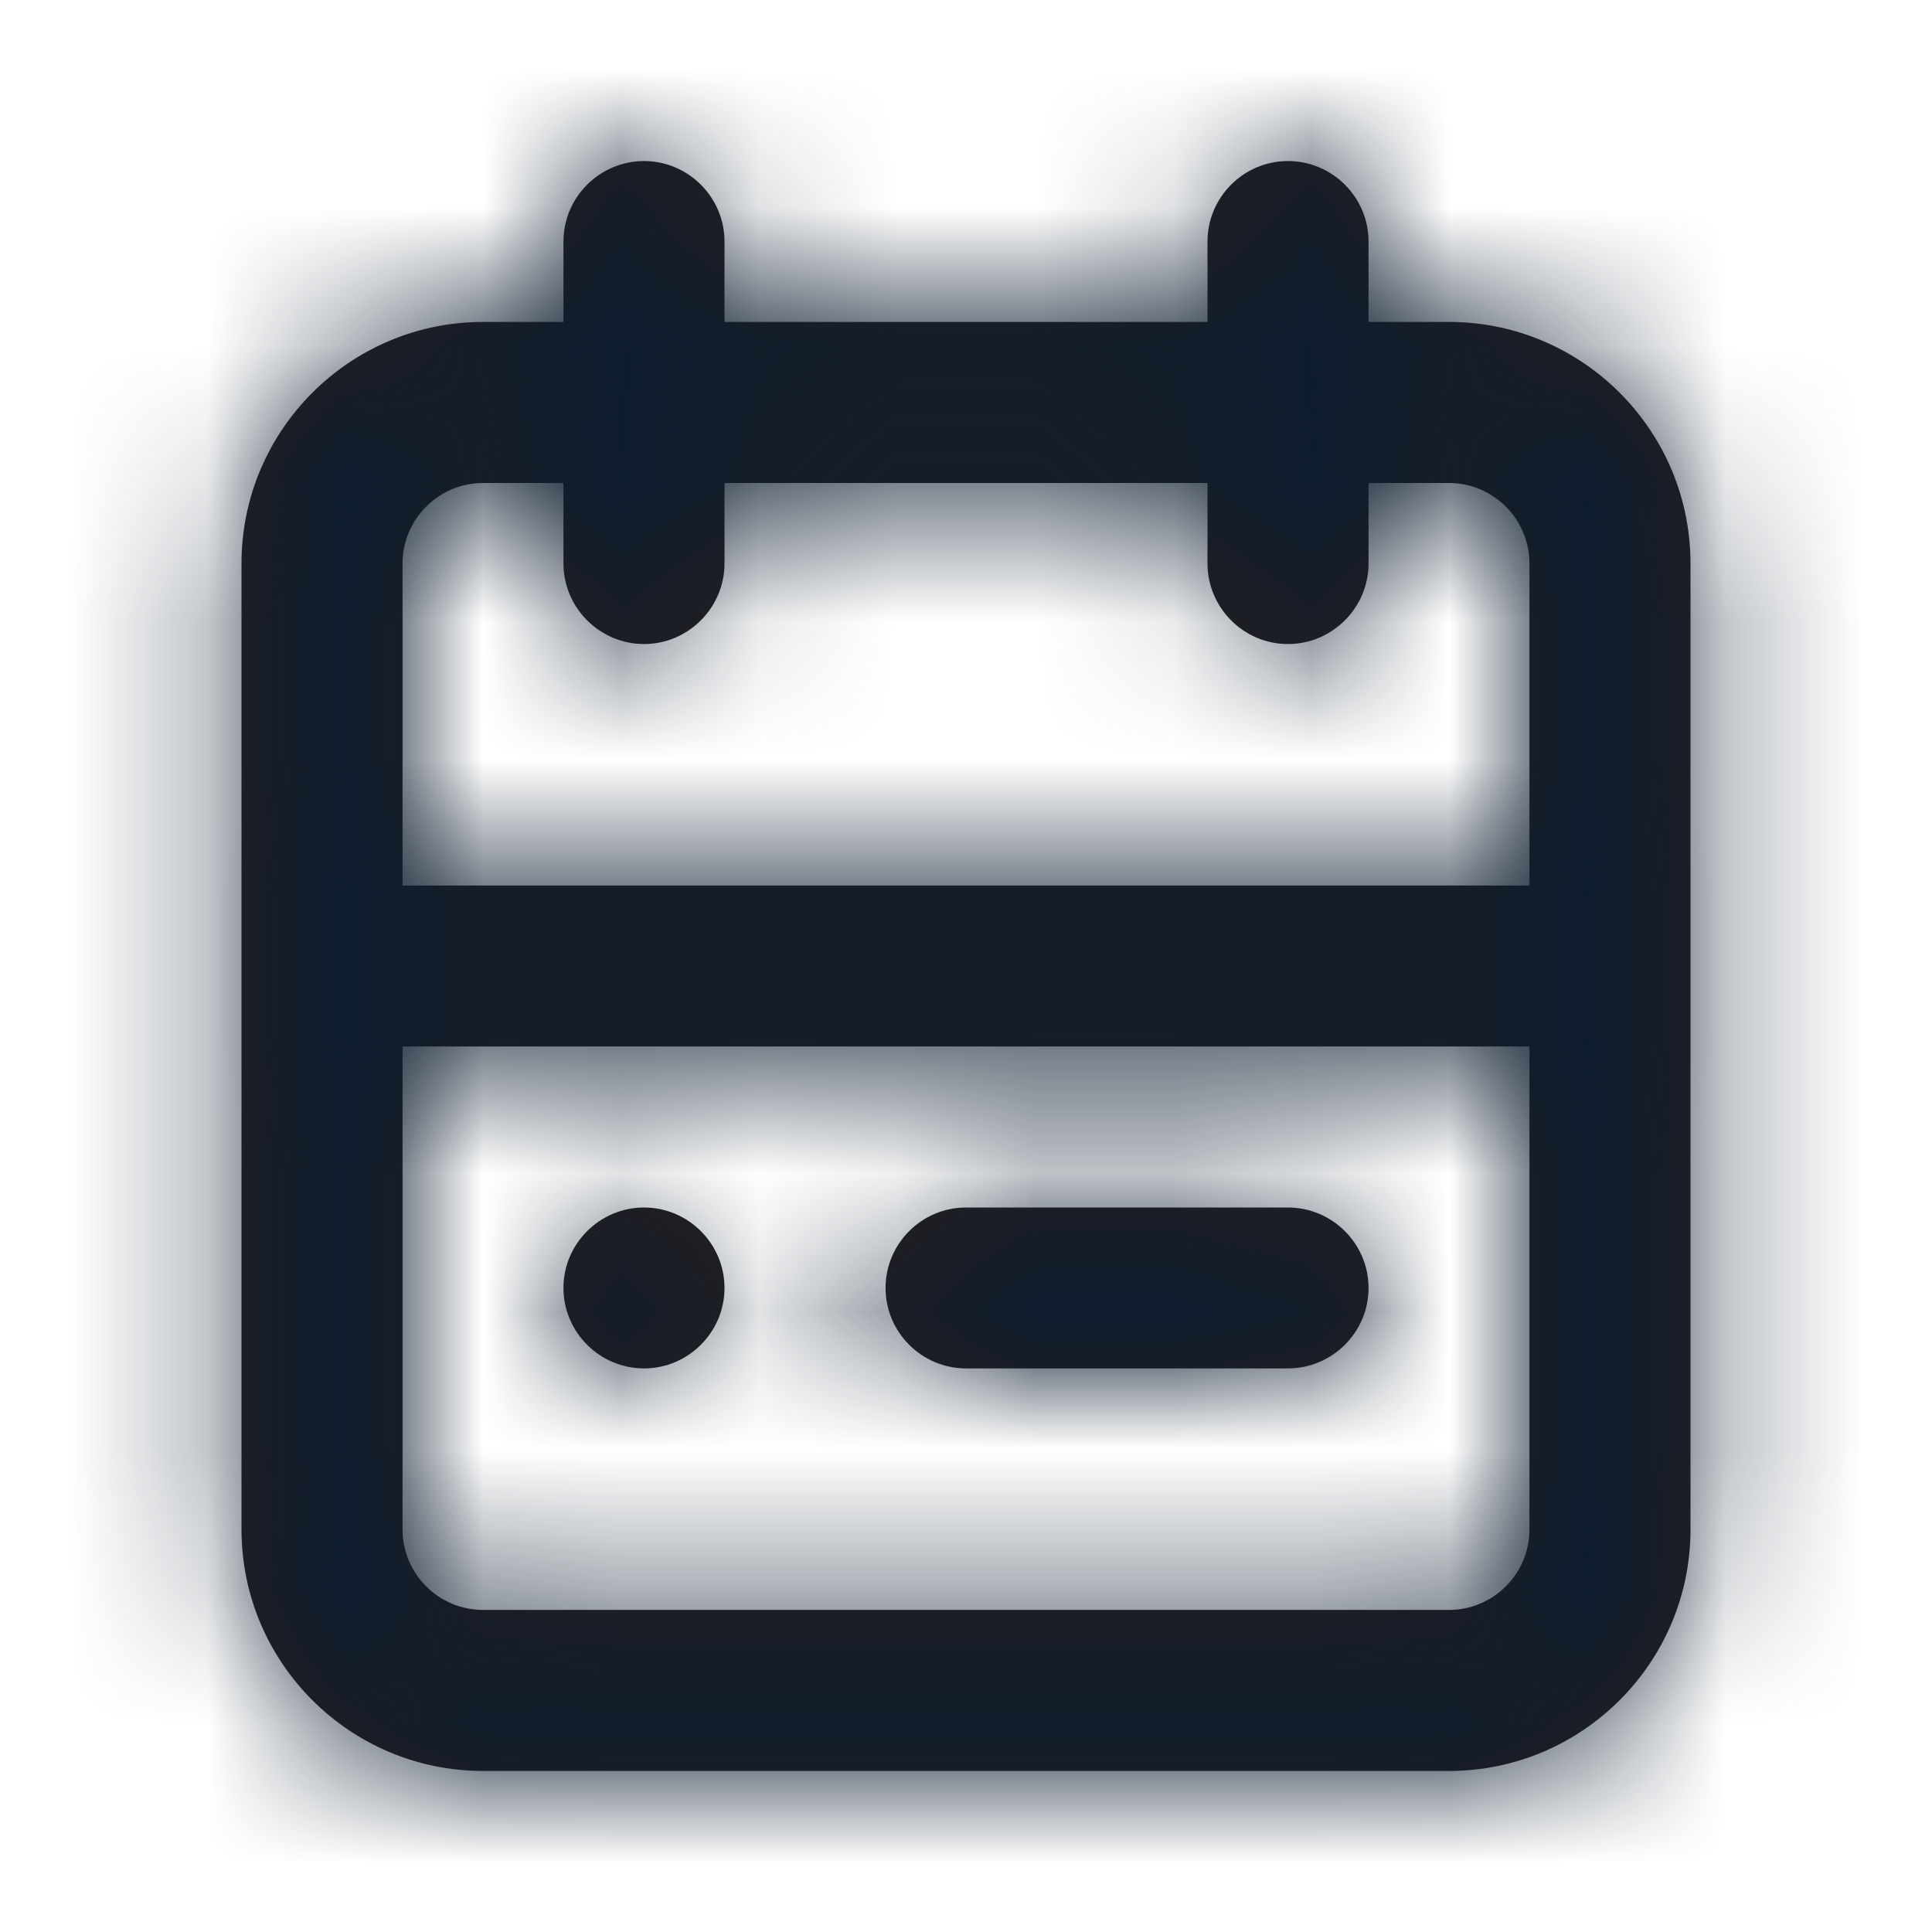 <svg width="14" height="14" viewBox="0 0 14 14" fill="none" xmlns="http://www.w3.org/2000/svg">
<g id="Icon/Outline/calendar">
<path id="Mask" fill-rule="evenodd" clip-rule="evenodd" d="M4.083 9.333C4.083 9.012 4.346 8.75 4.667 8.75C4.987 8.75 5.25 9.012 5.25 9.333C5.25 9.654 4.987 9.916 4.667 9.916C4.346 9.916 4.083 9.654 4.083 9.333ZM7 8.75H9.333C9.654 8.75 9.917 9.012 9.917 9.333C9.917 9.654 9.654 9.916 9.333 9.916H7C6.679 9.916 6.417 9.654 6.417 9.333C6.417 9.012 6.679 8.75 7 8.75ZM10.5 11.666H3.5C3.179 11.666 2.917 11.405 2.917 11.083V7.583H11.083V11.083C11.083 11.405 10.821 11.666 10.5 11.666ZM3.5 3.5H4.083V4.083C4.083 4.404 4.346 4.667 4.667 4.667C4.987 4.667 5.25 4.404 5.25 4.083V3.5H8.75V4.083C8.75 4.404 9.012 4.667 9.333 4.667C9.654 4.667 9.917 4.404 9.917 4.083V3.5H10.5C10.821 3.5 11.083 3.762 11.083 4.083V6.417H2.917V4.083C2.917 3.762 3.179 3.5 3.5 3.5ZM10.5 2.333H9.917V1.75C9.917 1.429 9.654 1.167 9.333 1.167C9.012 1.167 8.75 1.429 8.75 1.75V2.333H5.25V1.75C5.25 1.429 4.987 1.167 4.667 1.167C4.346 1.167 4.083 1.429 4.083 1.75V2.333H3.5C2.535 2.333 1.75 3.118 1.75 4.083V11.083C1.75 12.048 2.535 12.833 3.5 12.833H10.5C11.465 12.833 12.25 12.048 12.25 11.083V4.083C12.25 3.118 11.465 2.333 10.5 2.333Z" fill="#231F20"/>
<mask id="mask0" mask-type="alpha" maskUnits="userSpaceOnUse" x="1" y="1" width="12" height="12">
<path id="Mask_2" fill-rule="evenodd" clip-rule="evenodd" d="M4.083 9.333C4.083 9.012 4.346 8.75 4.667 8.75C4.987 8.75 5.25 9.012 5.25 9.333C5.25 9.654 4.987 9.916 4.667 9.916C4.346 9.916 4.083 9.654 4.083 9.333ZM7 8.75H9.333C9.654 8.75 9.917 9.012 9.917 9.333C9.917 9.654 9.654 9.916 9.333 9.916H7C6.679 9.916 6.417 9.654 6.417 9.333C6.417 9.012 6.679 8.75 7 8.75ZM10.5 11.666H3.5C3.179 11.666 2.917 11.405 2.917 11.083V7.583H11.083V11.083C11.083 11.405 10.821 11.666 10.5 11.666ZM3.5 3.5H4.083V4.083C4.083 4.404 4.346 4.667 4.667 4.667C4.987 4.667 5.25 4.404 5.25 4.083V3.5H8.75V4.083C8.75 4.404 9.012 4.667 9.333 4.667C9.654 4.667 9.917 4.404 9.917 4.083V3.5H10.5C10.821 3.5 11.083 3.762 11.083 4.083V6.417H2.917V4.083C2.917 3.762 3.179 3.5 3.5 3.5ZM10.5 2.333H9.917V1.75C9.917 1.429 9.654 1.167 9.333 1.167C9.012 1.167 8.75 1.429 8.75 1.75V2.333H5.25V1.75C5.25 1.429 4.987 1.167 4.667 1.167C4.346 1.167 4.083 1.429 4.083 1.75V2.333H3.5C2.535 2.333 1.75 3.118 1.75 4.083V11.083C1.75 12.048 2.535 12.833 3.5 12.833H10.5C11.465 12.833 12.25 12.048 12.25 11.083V4.083C12.25 3.118 11.465 2.333 10.5 2.333Z" fill="white"/>
</mask>
<g mask="url(#mask0)">
<g id="&#240;&#159;&#142;&#168; Color">
<rect id="Base" width="14" height="14" fill="#0D1C2E"/>
</g>
</g>
</g>
</svg>
